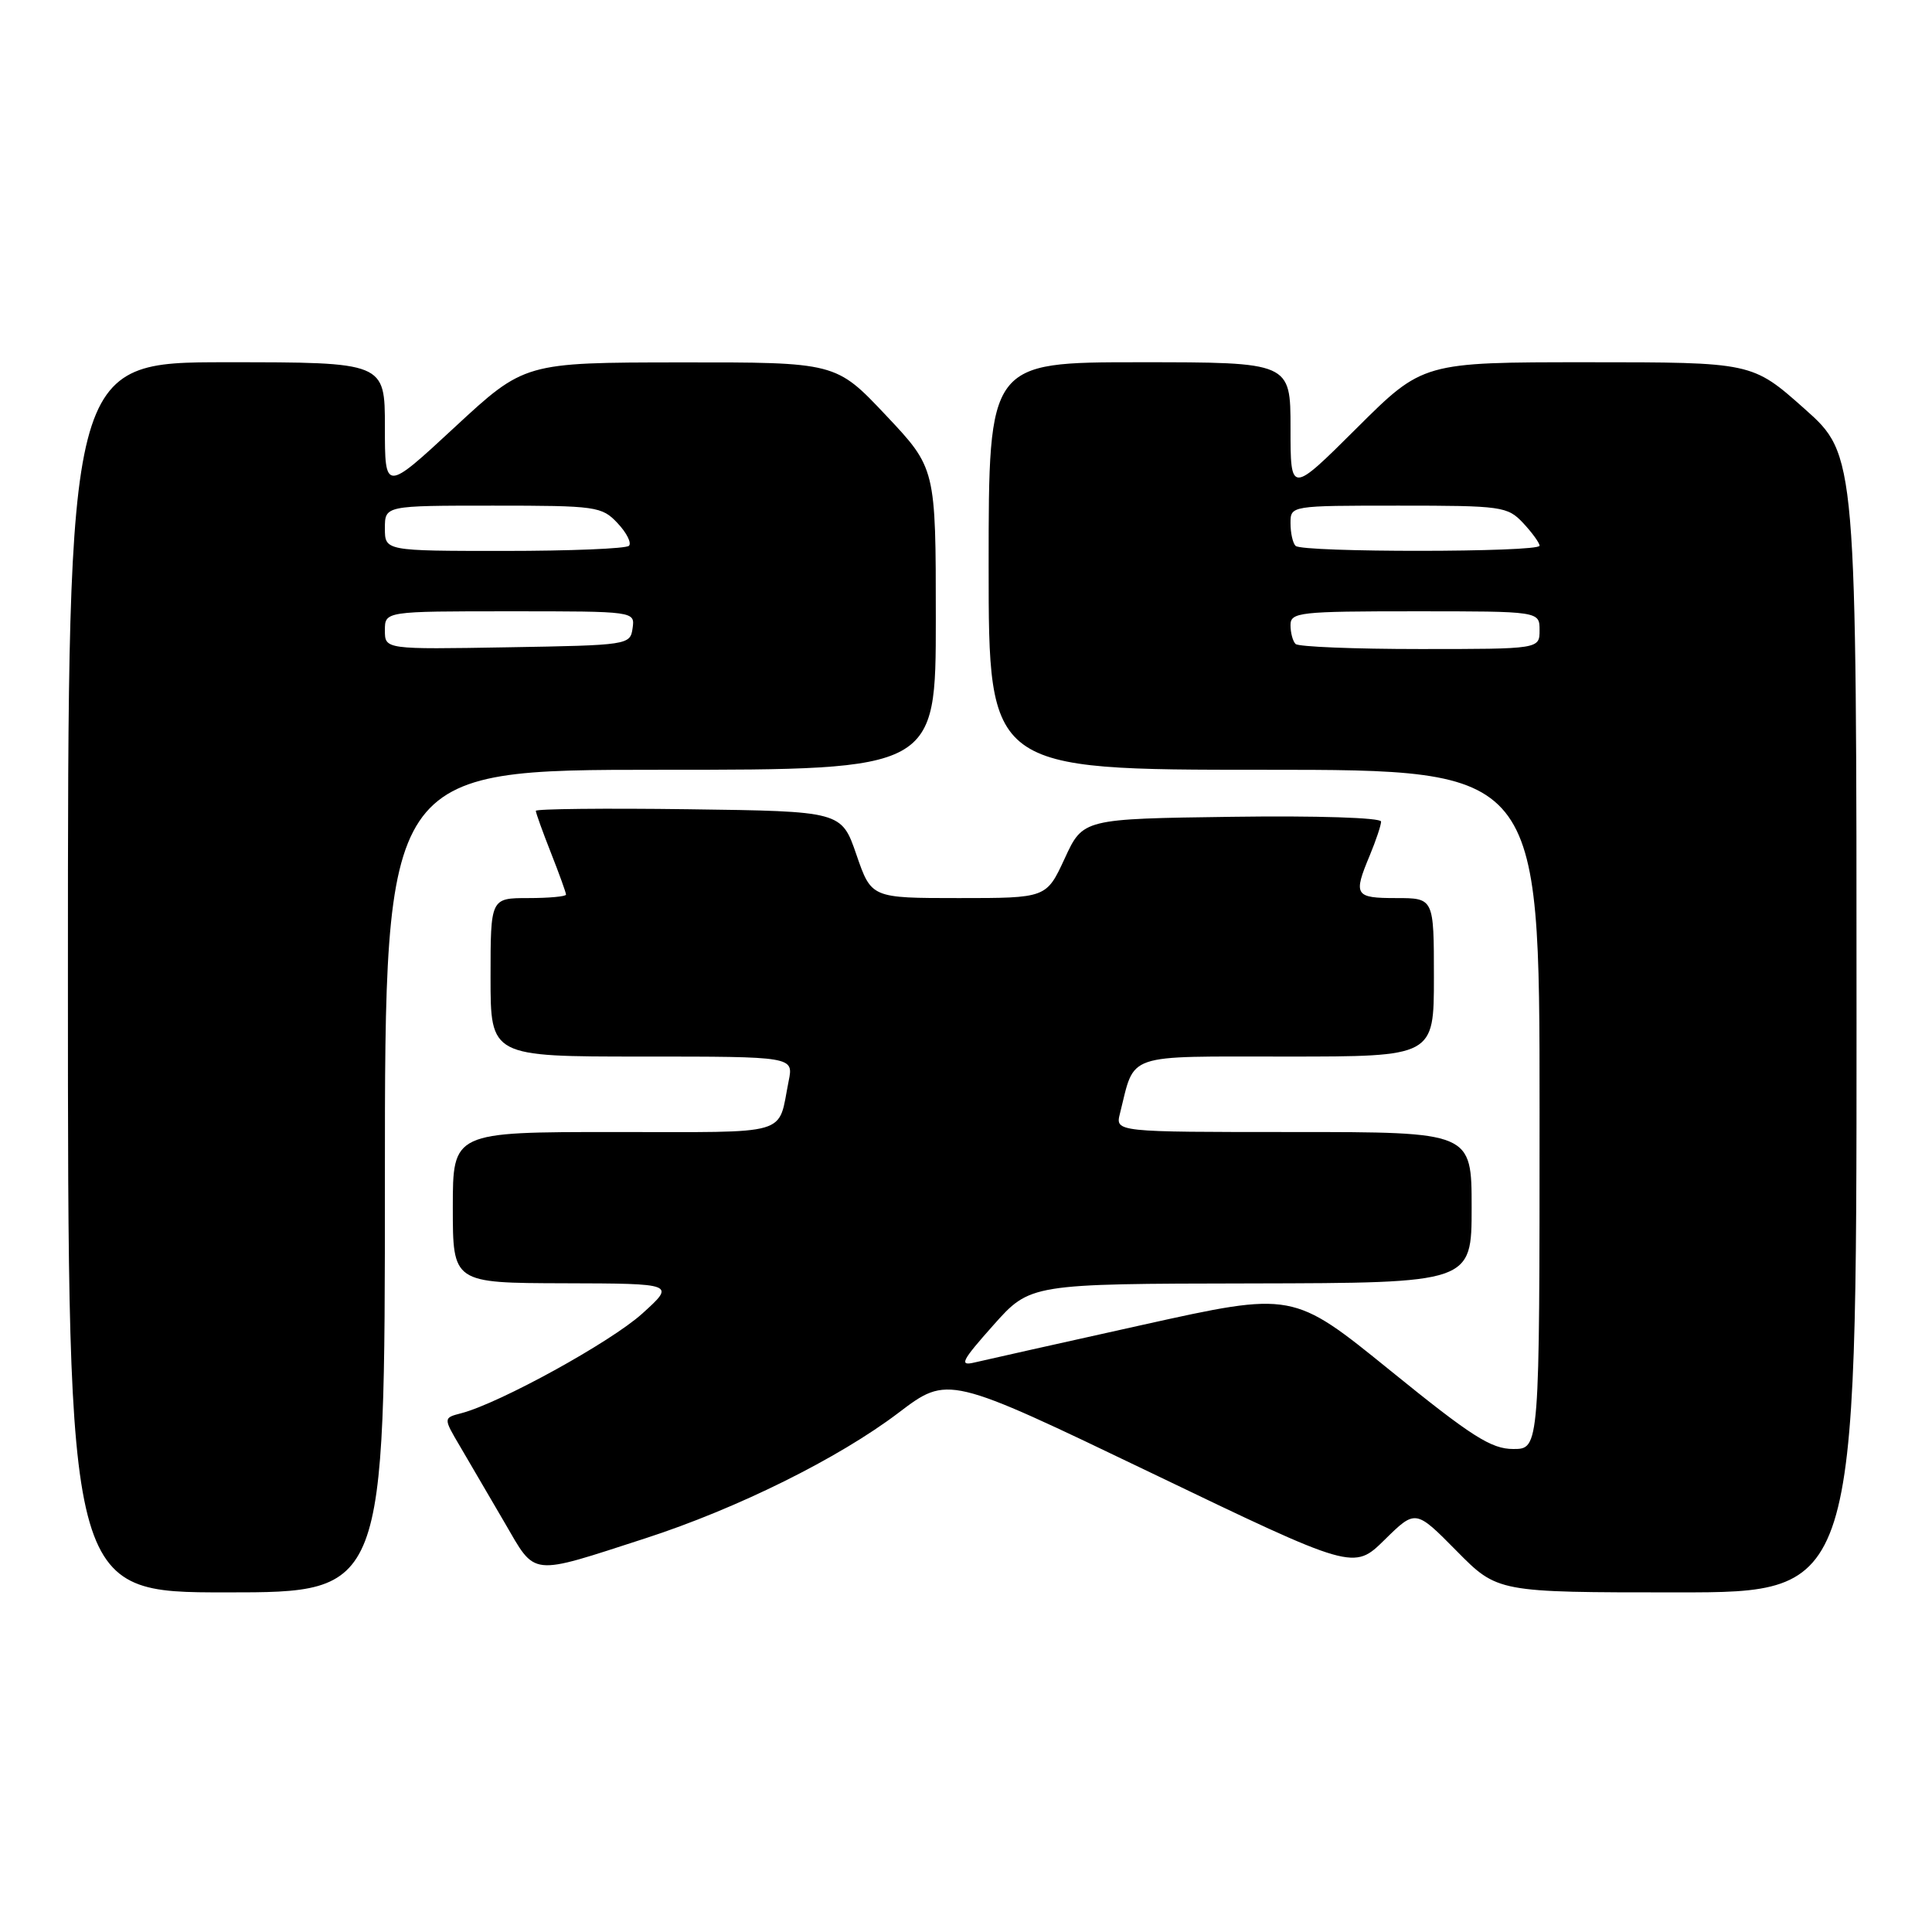<?xml version="1.0" encoding="UTF-8" standalone="no"?>
<!DOCTYPE svg PUBLIC "-//W3C//DTD SVG 1.1//EN" "http://www.w3.org/Graphics/SVG/1.1/DTD/svg11.dtd" >
<svg xmlns="http://www.w3.org/2000/svg" xmlns:xlink="http://www.w3.org/1999/xlink" version="1.1" viewBox="0 0 256 256">
 <g >
 <path fill="currentColor"
d=" M 51.00 156.50 C 51.00 102.00 51.00 102.00 87.50 102.00 C 124.00 102.00 124.00 102.00 124.00 82.02 C 124.00 62.04 124.00 62.04 117.38 55.02 C 110.76 48.00 110.76 48.00 90.13 48.02 C 69.50 48.04 69.50 48.04 60.25 56.61 C 51.00 65.18 51.00 65.18 51.00 56.59 C 51.00 48.00 51.00 48.00 30.00 48.00 C 9.00 48.00 9.00 48.00 9.00 129.50 C 9.00 211.00 9.00 211.00 30.00 211.00 C 51.00 211.00 51.00 211.00 51.00 156.50 Z  M 246.00 135.65 C 246.00 60.29 246.00 60.29 239.09 54.15 C 232.17 48.00 232.17 48.00 210.35 48.00 C 188.54 48.00 188.54 48.00 179.77 56.73 C 171.00 65.46 171.00 65.46 171.00 56.73 C 171.00 48.00 171.00 48.00 151.00 48.00 C 131.00 48.00 131.00 48.00 131.00 75.00 C 131.00 102.00 131.00 102.00 167.50 102.00 C 204.00 102.00 204.00 102.00 204.00 147.00 C 204.00 192.00 204.00 192.00 200.52 192.00 C 197.59 192.00 195.00 190.35 184.18 181.57 C 171.31 171.14 171.31 171.14 151.41 175.55 C 140.46 177.98 130.42 180.23 129.11 180.54 C 127.06 181.03 127.42 180.32 131.61 175.61 C 136.50 170.11 136.50 170.11 165.75 170.06 C 195.00 170.00 195.00 170.00 195.00 160.00 C 195.00 150.00 195.00 150.00 171.39 150.00 C 147.78 150.00 147.78 150.00 148.40 147.54 C 150.43 139.44 148.79 140.00 170.48 140.00 C 190.00 140.00 190.00 140.00 190.00 129.50 C 190.00 119.00 190.00 119.00 185.00 119.00 C 179.52 119.00 179.29 118.63 181.50 113.35 C 182.32 111.37 183.00 109.35 183.00 108.86 C 183.00 108.35 174.47 108.07 163.25 108.23 C 143.50 108.50 143.50 108.50 141.08 113.75 C 138.65 119.00 138.65 119.00 127.06 119.00 C 115.46 119.00 115.46 119.00 113.48 113.25 C 111.50 107.50 111.50 107.50 91.25 107.23 C 80.11 107.08 71.00 107.18 71.00 107.44 C 71.00 107.71 71.90 110.21 73.00 113.00 C 74.10 115.79 75.00 118.28 75.00 118.54 C 75.00 118.79 72.75 119.00 70.00 119.00 C 65.00 119.00 65.00 119.00 65.00 129.50 C 65.00 140.00 65.00 140.00 85.08 140.00 C 105.16 140.00 105.16 140.00 104.50 143.25 C 103.02 150.62 105.13 150.00 81.43 150.00 C 60.00 150.00 60.00 150.00 60.00 160.00 C 60.00 170.00 60.00 170.00 74.75 170.04 C 89.50 170.08 89.50 170.08 85.10 174.06 C 80.92 177.84 66.21 185.93 61.12 187.26 C 58.73 187.88 58.73 187.88 60.98 191.69 C 62.21 193.79 64.86 198.31 66.86 201.75 C 71.06 208.96 70.04 208.84 85.50 203.84 C 97.66 199.90 111.12 193.23 119.06 187.20 C 125.61 182.23 125.61 182.23 152.49 195.14 C 179.37 208.06 179.37 208.06 183.47 204.03 C 187.57 200.00 187.57 200.00 193.00 205.50 C 198.43 211.00 198.43 211.00 222.22 211.00 C 246.00 211.00 246.00 211.00 246.00 135.65 Z  M 51.00 83.52 C 51.00 81.00 51.00 81.00 67.57 81.00 C 84.14 81.00 84.14 81.00 83.82 83.25 C 83.51 85.46 83.25 85.50 67.25 85.77 C 51.00 86.05 51.00 86.05 51.00 83.52 Z  M 51.00 70.00 C 51.00 67.00 51.00 67.00 65.33 67.00 C 79.02 67.00 79.75 67.10 81.83 69.32 C 83.04 70.60 83.71 71.95 83.34 72.32 C 82.97 72.70 75.54 73.00 66.83 73.00 C 51.00 73.00 51.00 73.00 51.00 70.00 Z  M 171.67 85.33 C 171.30 84.97 171.00 83.84 171.00 82.83 C 171.00 81.13 172.17 81.00 187.50 81.00 C 204.00 81.00 204.00 81.00 204.00 83.50 C 204.00 86.00 204.00 86.00 188.17 86.00 C 179.46 86.00 172.03 85.70 171.67 85.33 Z  M 171.67 72.33 C 171.30 71.97 171.00 70.62 171.00 69.33 C 171.00 67.00 171.00 67.00 185.33 67.00 C 199.01 67.00 199.75 67.10 201.83 69.31 C 203.02 70.59 204.00 71.94 204.00 72.31 C 204.00 73.20 172.55 73.22 171.67 72.33 Z "/>
</g>
</svg>